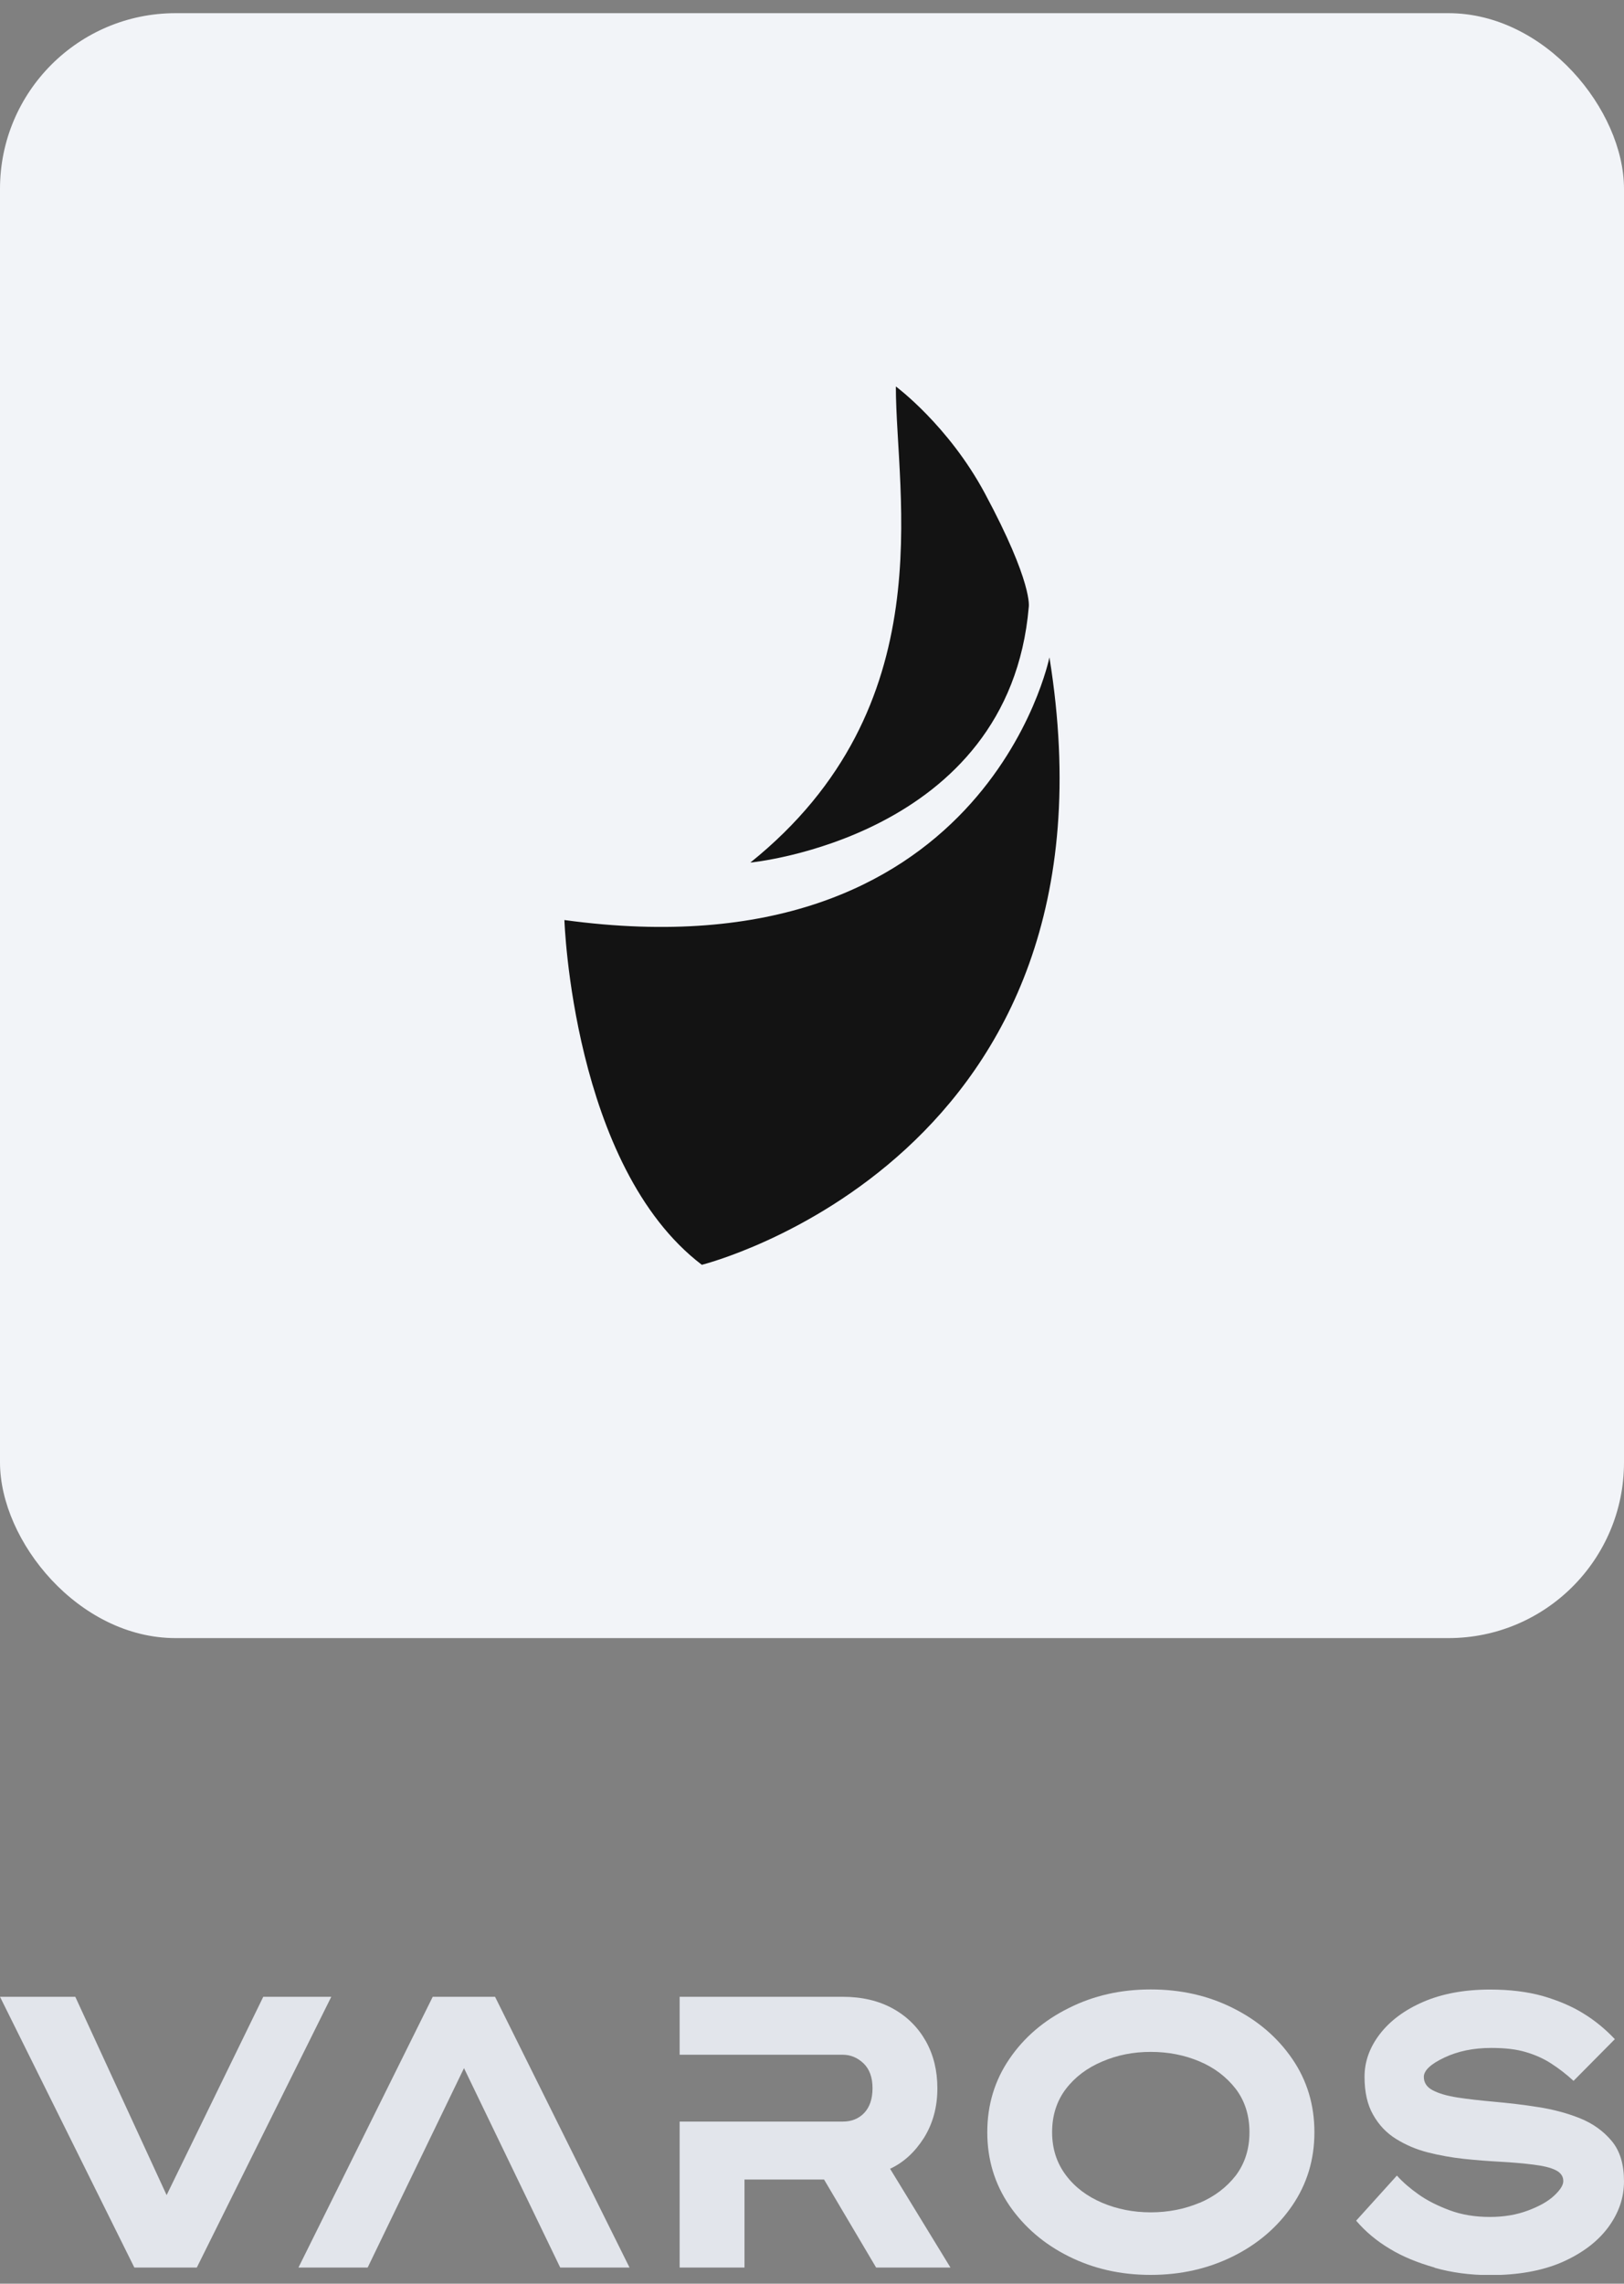 <svg width="74" height="104" viewBox="0 0 74 104" fill="none" xmlns="http://www.w3.org/2000/svg">
<rect x="0" y="0" width="74" height="104" fill="#808080" stroke="none"/>
<rect y="0.6" width="74" height="74" rx="8" fill="#F2F4F8"/>
<path d="M47.819 29.936C47.819 29.936 44.873 44.516 25.718 41.899C25.718 41.899 26.086 53.114 31.98 57.6C31.98 57.6 51.503 52.741 47.819 29.936Z" fill="#131313"/>
<path d="M40.821 17.6C40.821 22.568 43.031 32.179 34.191 39.282C34.191 39.282 45.979 38.16 46.877 27.644C46.877 27.644 47.083 26.573 44.873 22.46C43.209 19.364 40.821 17.6 40.821 17.6Z" fill="#131313"/>
<g clip-path="url(#clip0_809_607)">
<path d="M6.122 103.265L0 90.935H3.431L7.592 99.966L11.996 90.935H15.095L8.968 103.265H6.127H6.122Z" fill="#E2E5EB"/>
<path d="M13.6 103.265L19.718 90.935H22.558L28.685 103.265H25.527L21.143 94.184L16.753 103.265H13.595H13.6Z" fill="#E2E5EB"/>
<path d="M30.965 90.935H38.398C39.282 90.935 40.041 91.115 40.692 91.475C41.332 91.83 41.829 92.324 42.186 92.954C42.539 93.584 42.713 94.299 42.713 95.103C42.713 95.953 42.509 96.703 42.102 97.358C41.685 98.012 41.173 98.482 40.558 98.767L43.309 103.265H39.922L37.549 99.257H33.924V103.265H30.969V96.618H38.403C38.8 96.618 39.128 96.488 39.381 96.223C39.629 95.958 39.758 95.583 39.758 95.098C39.758 94.614 39.624 94.234 39.351 93.969C39.073 93.704 38.755 93.574 38.403 93.574H30.969V90.935H30.965Z" fill="#E2E5EB"/>
<path d="M48.696 102.755C47.574 102.196 46.67 101.421 45.995 100.441C45.325 99.457 44.987 98.347 44.987 97.103C44.987 95.858 45.325 94.743 45.995 93.764C46.665 92.779 47.569 92.01 48.696 91.45C49.828 90.88 51.07 90.6 52.435 90.6C53.801 90.6 55.052 90.88 56.184 91.45C57.306 92.01 58.21 92.779 58.885 93.764C59.556 94.743 59.893 95.853 59.893 97.103C59.893 98.352 59.556 99.457 58.885 100.441C58.215 101.421 57.311 102.196 56.184 102.755C55.052 103.315 53.81 103.6 52.435 103.6C51.06 103.6 49.828 103.32 48.696 102.755ZM54.66 100.321C55.34 100.031 55.886 99.617 56.308 99.077C56.72 98.532 56.934 97.872 56.934 97.103C56.934 96.333 56.72 95.668 56.308 95.128C55.886 94.584 55.335 94.164 54.66 93.879C53.974 93.589 53.234 93.444 52.435 93.444C51.636 93.444 50.906 93.589 50.221 93.884C49.535 94.174 48.984 94.589 48.567 95.133C48.155 95.678 47.941 96.333 47.941 97.098C47.941 97.862 48.155 98.507 48.567 99.057C48.979 99.607 49.53 100.021 50.221 100.316C50.906 100.606 51.646 100.751 52.435 100.751C53.225 100.751 53.974 100.606 54.66 100.316V100.321Z" fill="#E2E5EB"/>
<path d="M65.37 103.265C64.595 103.045 63.905 102.765 63.319 102.406C62.724 102.051 62.217 101.626 61.795 101.131L63.652 99.077C63.925 99.382 64.253 99.662 64.64 99.936C65.027 100.211 65.494 100.446 66.04 100.651C66.582 100.856 67.202 100.961 67.888 100.961C68.538 100.961 69.114 100.861 69.63 100.666C70.137 100.476 70.534 100.256 70.812 99.996C71.09 99.737 71.234 99.517 71.234 99.327C71.234 99.107 71.115 98.942 70.882 98.827C70.648 98.712 70.311 98.632 69.864 98.577C69.417 98.522 68.92 98.477 68.364 98.447C67.828 98.417 67.277 98.377 66.716 98.317C66.15 98.257 65.599 98.157 65.062 98.022C64.536 97.887 64.054 97.682 63.612 97.407C63.17 97.133 62.828 96.768 62.569 96.308C62.306 95.853 62.177 95.273 62.177 94.579C62.177 93.884 62.411 93.234 62.877 92.629C63.344 92.025 64 91.535 64.854 91.165C65.713 90.795 66.726 90.605 67.897 90.605C68.796 90.605 69.601 90.705 70.301 90.9C71.001 91.105 71.621 91.365 72.143 91.69C72.669 92.01 73.146 92.404 73.583 92.864L71.701 94.763C71.353 94.444 71.016 94.189 70.683 93.974C70.36 93.764 69.983 93.589 69.546 93.459C69.109 93.324 68.583 93.264 67.947 93.264C67.148 93.264 66.433 93.409 65.812 93.704C65.186 93.999 64.879 94.294 64.879 94.584C64.879 94.844 65.013 95.048 65.276 95.188C65.549 95.333 65.931 95.448 66.423 95.523C66.914 95.598 67.46 95.658 68.066 95.713C68.732 95.773 69.407 95.848 70.087 95.958C70.772 96.063 71.408 96.233 71.994 96.468C72.58 96.703 73.067 97.053 73.444 97.507C73.821 97.962 74 98.572 74 99.337C74 100.101 73.757 100.786 73.275 101.441C72.784 102.096 72.093 102.615 71.18 103.02C70.266 103.415 69.174 103.61 67.902 103.61C66.989 103.61 66.145 103.495 65.37 103.275V103.265Z" fill="#E2E5EB"/>
</g>
<defs>
<clipPath id="clip0_809_607">
<rect width="74" height="13" fill="white" transform="translate(0 90.6)"/>
</clipPath>
</defs>
</svg>
